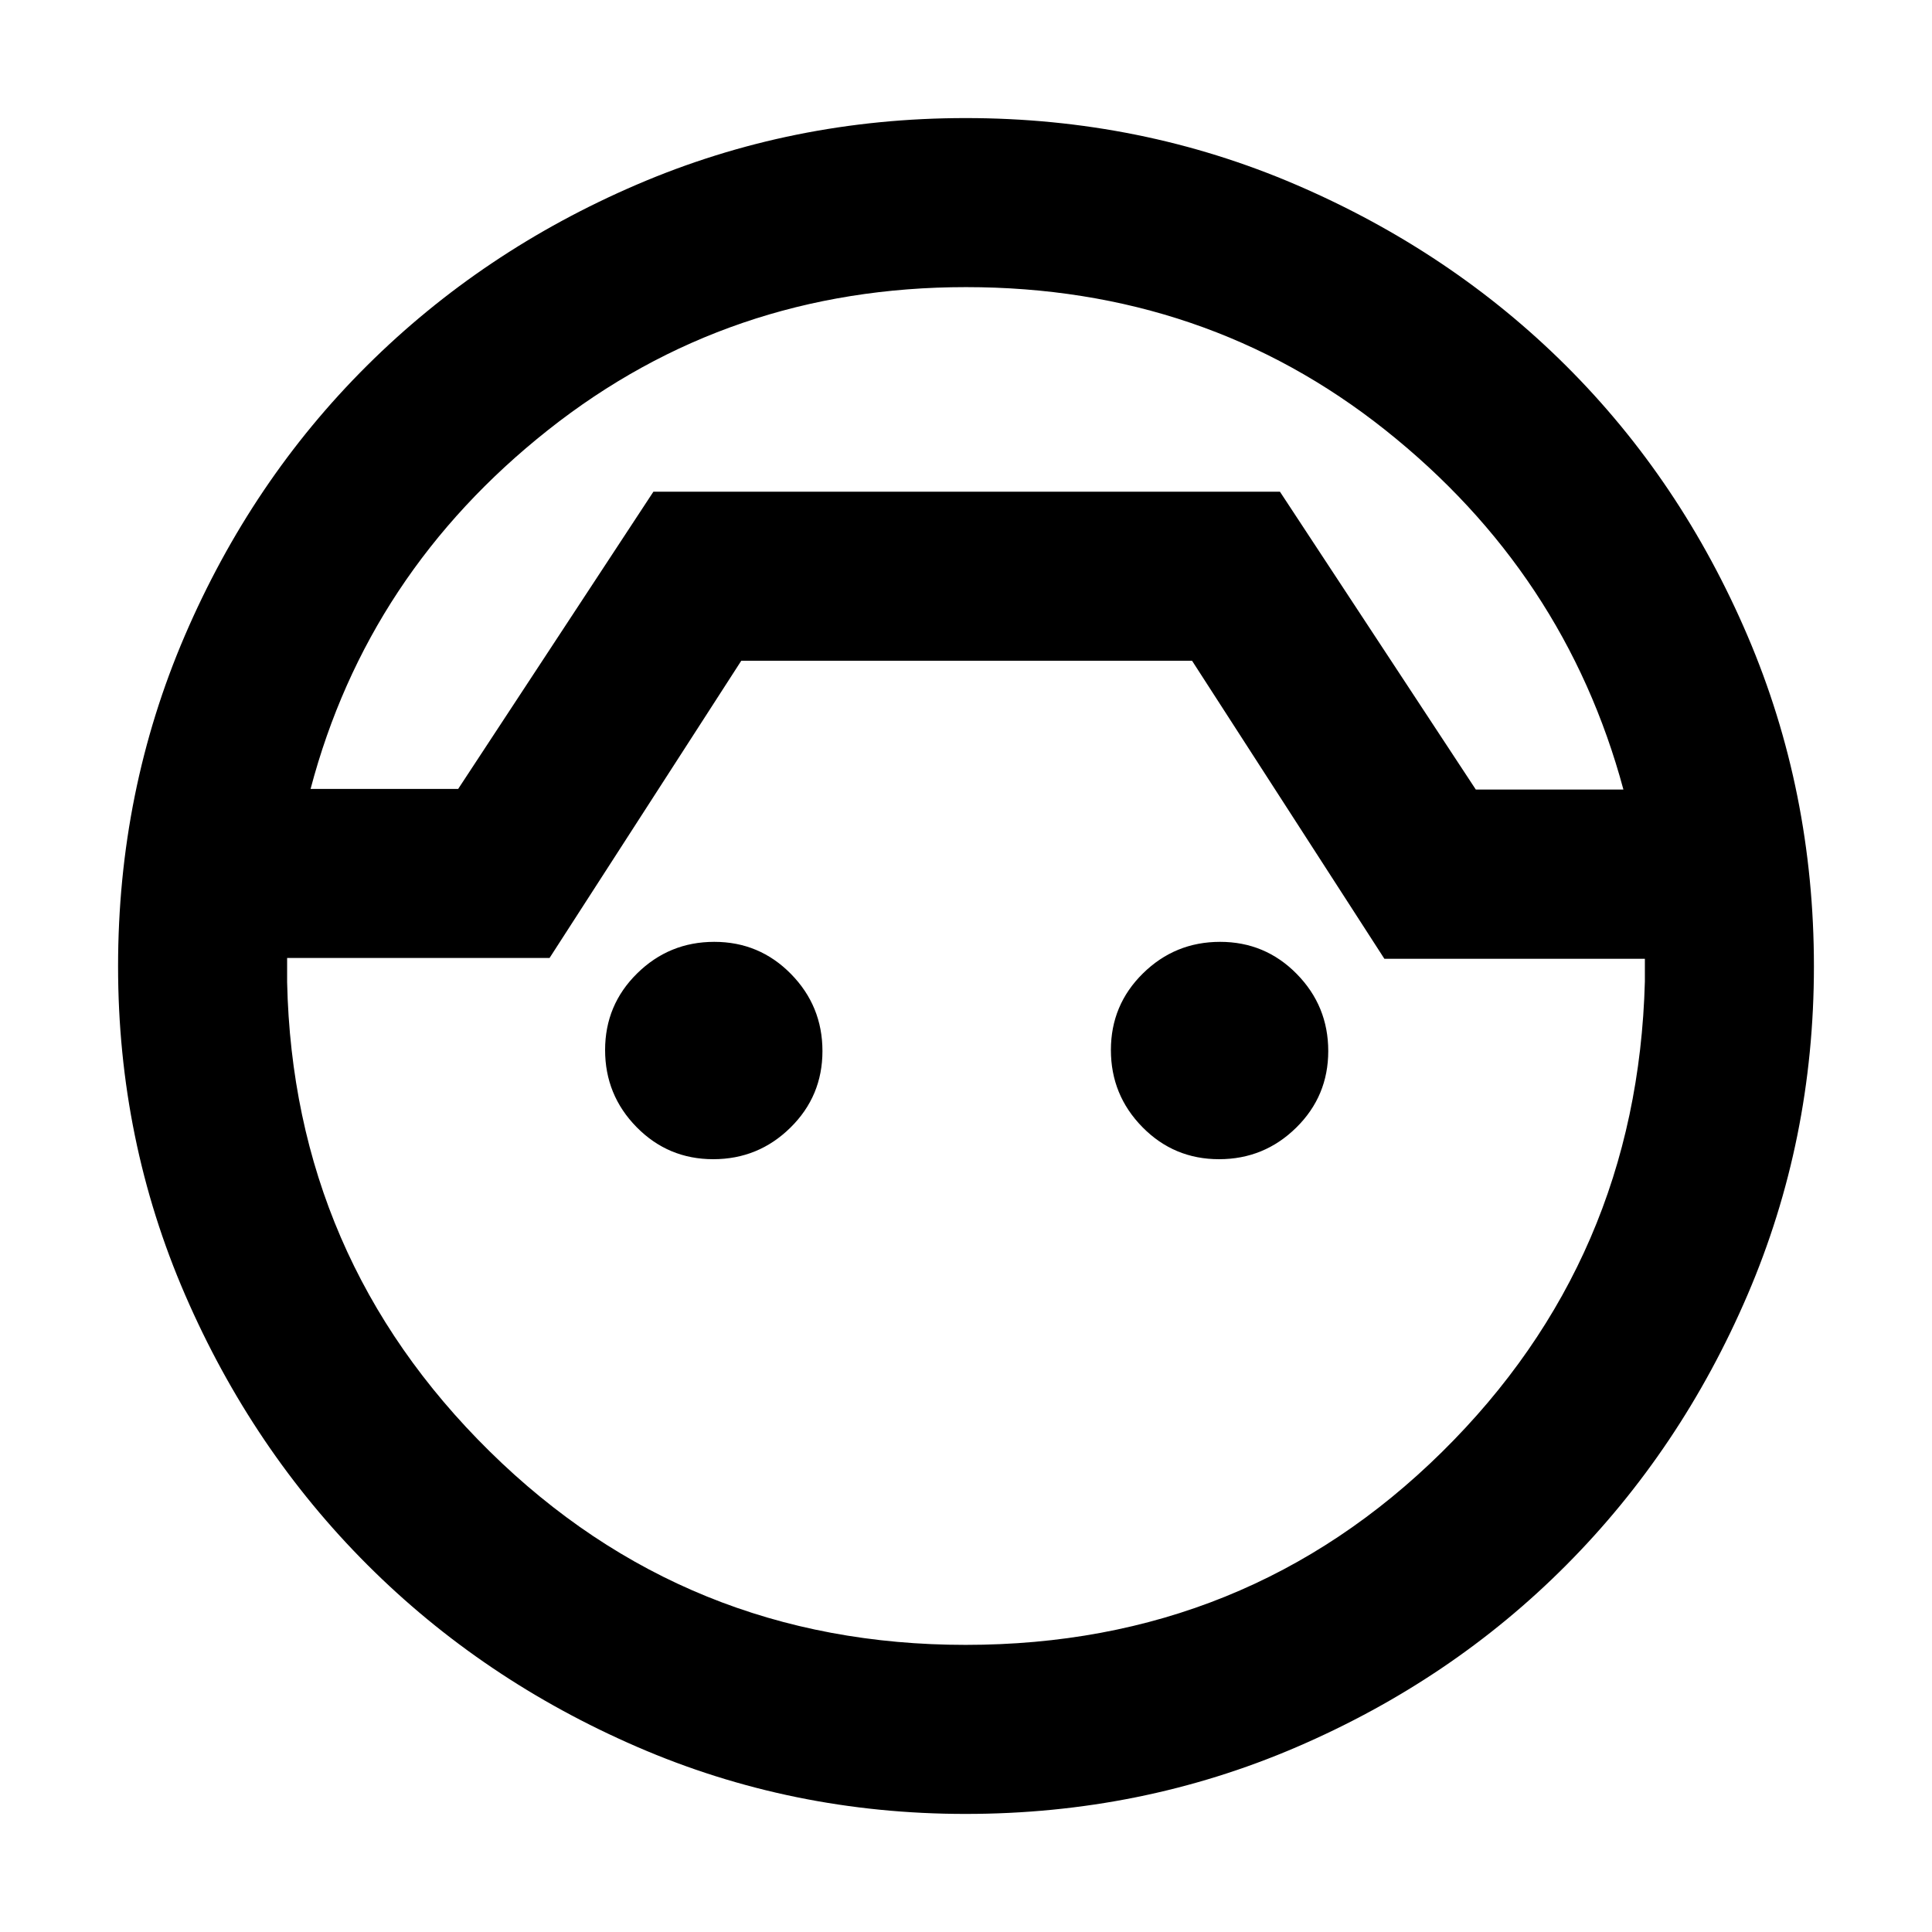 <svg xmlns="http://www.w3.org/2000/svg" height="40" viewBox="0 -960 960 960" width="40"><path d="M479.82-58.67q-86.37 0-163.26-33.33-76.89-33.33-134.06-90.5T92-316.56q-33.33-76.89-33.33-163.26 0-87.16 33.15-164.29 33.14-77.12 90.5-134.17 57.35-57.05 134.24-90.05 76.89-33 163.26-33 87.15 0 164.27 33.16 77.11 33.16 134.16 90 57.04 56.85 90.06 134.02 33.02 77.18 33.02 164.33 0 86.37-33 163.26-33 76.89-90.05 134.24-57.05 57.36-134.17 90.5-77.13 33.15-164.29 33.15Zm.15-758.66q-117.97 0-207.64 71-89.66 71-118 178.33h73.34l97-147.67H636l97.33 148h73.34q-29-107.66-118.34-178.66-89.33-71-208.36-71Zm-.15 674.66q139.51 0 236.68-95.83 97.17-95.83 100.83-233.84v-11.25H687.89l-95.56-148.08h-224L273.08-484H142.67v12q3 137 100.63 233.17 97.64 96.16 236.52 96.16Zm.18-573ZM354.4-384q-22.4 0-38.07-15.93-15.66-15.93-15.66-38.33 0-22.41 15.93-38.07Q332.53-492 354.93-492T393-476.07q15.67 15.93 15.67 38.33 0 22.41-15.93 38.07Q376.81-384 354.4-384Zm251.34 0q-22.41 0-38.07-15.93Q552-415.86 552-438.26q0-22.41 15.93-38.07Q583.86-492 606.26-492q22.41 0 38.07 15.93Q660-460.14 660-437.74q0 22.41-15.93 38.07Q628.14-384 605.74-384Z"/></svg>